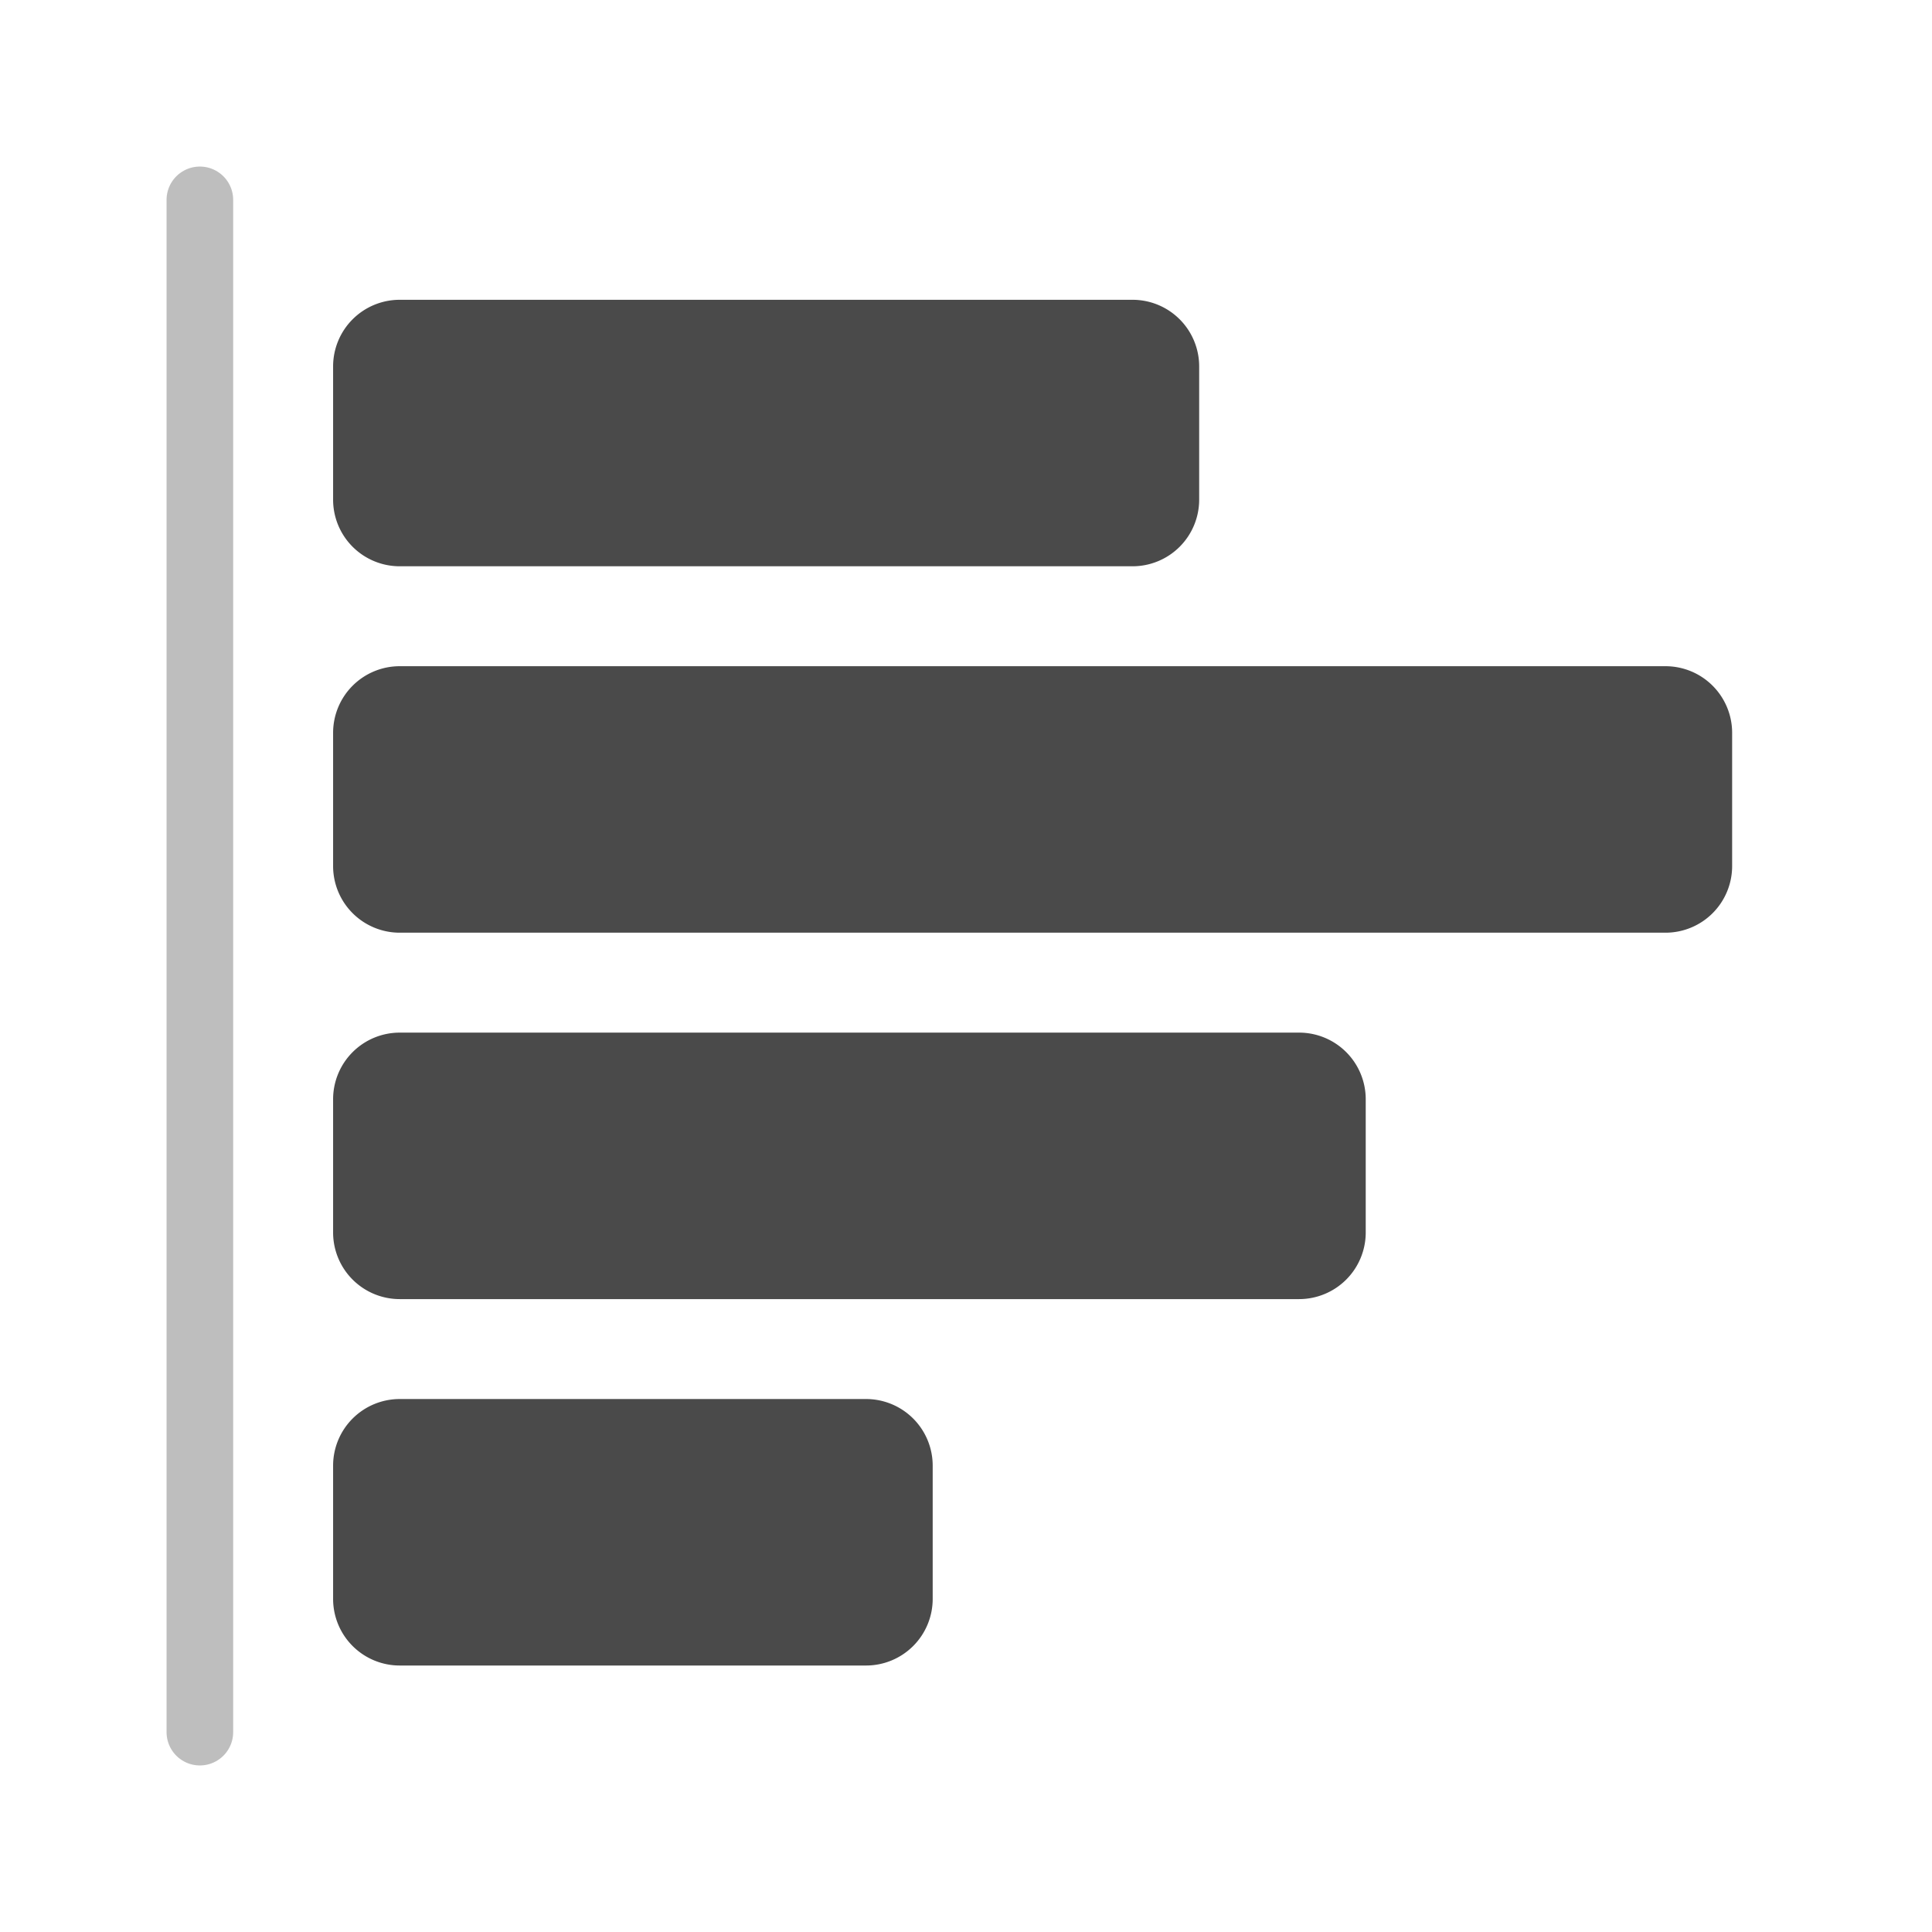 <svg width="58" height="58" viewBox="0 0 58 58" fill="none" xmlns="http://www.w3.org/2000/svg">
    <g clip-path="url(#7t82qowsma)">
        <path d="M6 6v46" stroke="#BEBEBE" stroke-width="2" stroke-miterlimit="10" stroke-linecap="round"/>
        <path d="M36 15v-4a2 2 0 0 0-2-2H12a2 2 0 0 0-2 2v4a2 2 0 0 0 2 2h22a2 2 0 0 0 2-2zM52 26v-4a2 2 0 0 0-2-2H12a2 2 0 0 0-2 2v4a2 2 0 0 0 2 2h38a2 2 0 0 0 2-2zM41 37v-4a2 2 0 0 0-2-2H12a2 2 0 0 0-2 2v4a2 2 0 0 0 2 2h27a2 2 0 0 0 2-2zM28 48v-4a2 2 0 0 0-2-2H12a2 2 0 0 0-2 2v4a2 2 0 0 0 2 2h14a2 2 0 0 0 2-2z" fill="#4A4A4A"/>
    </g>
    <defs>
        <clipPath id="7t82qowsma">
            <path fill="#fff" d="M0 0h58v58H0z"/>
        </clipPath>
    </defs>
</svg>
